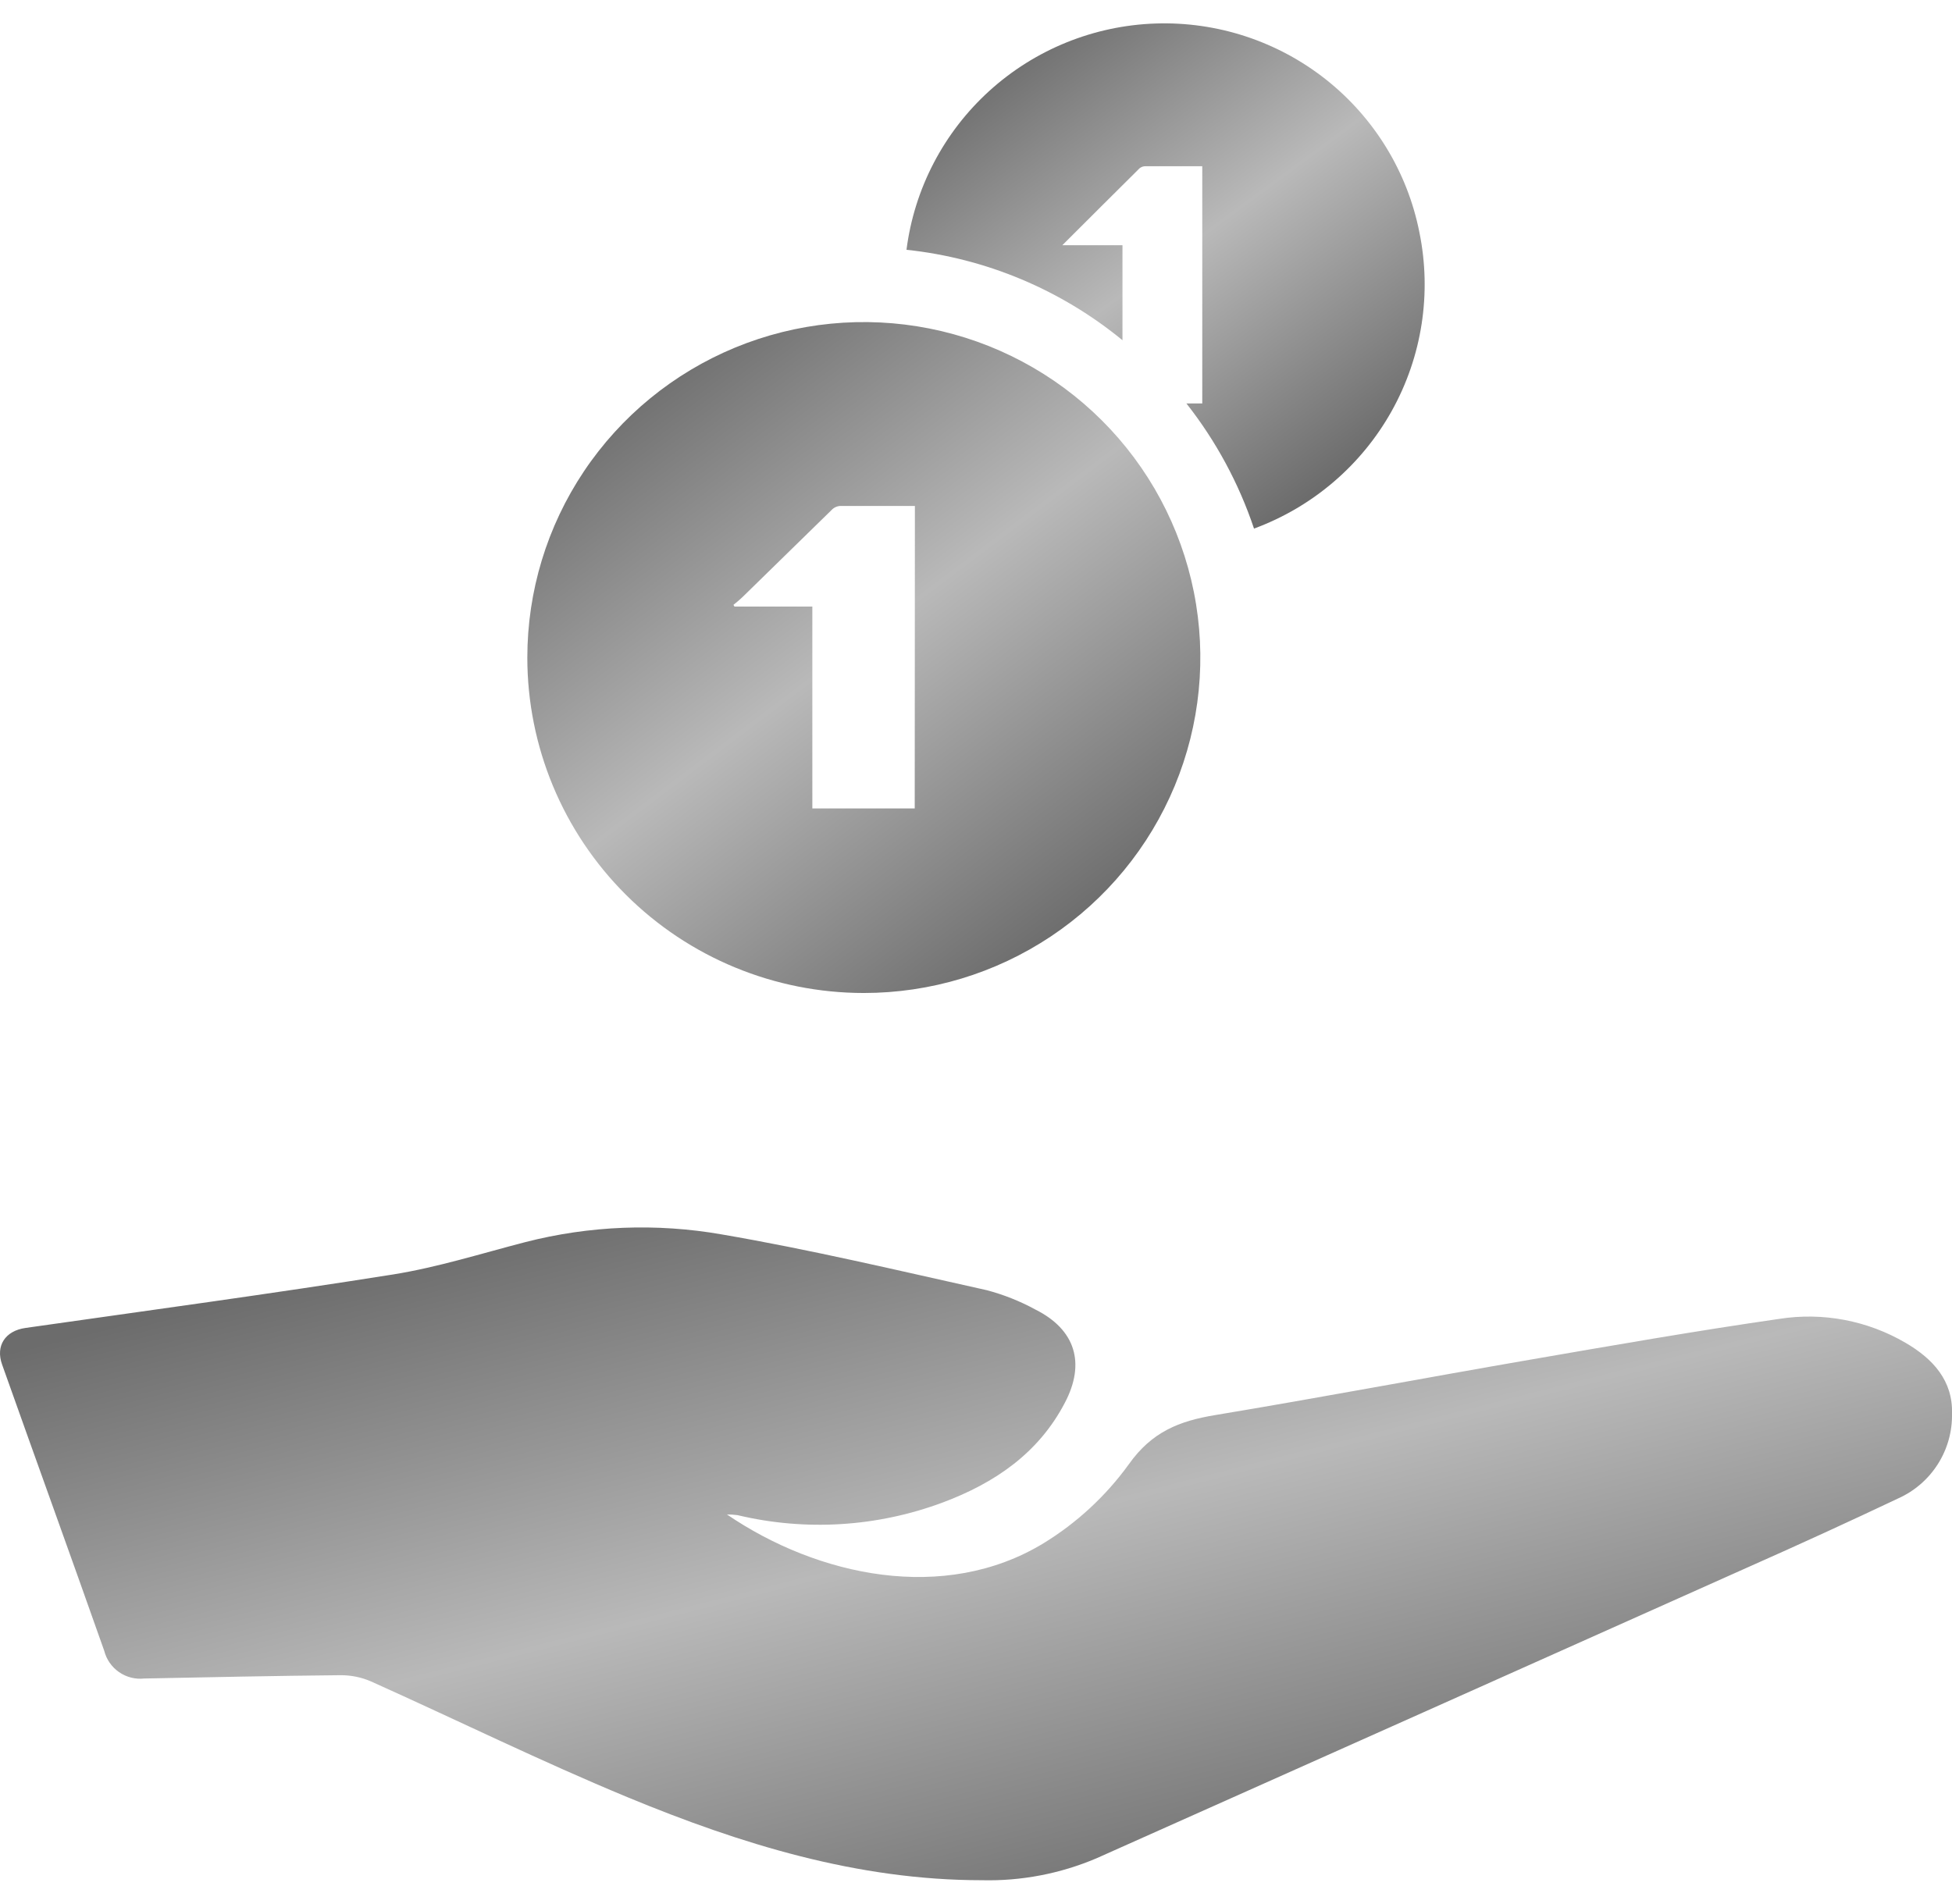 <svg width="82" height="80" viewBox="0 0 82 80" fill="none" xmlns="http://www.w3.org/2000/svg">
<g id="&#209;&#141;&#208;&#186;&#208;&#190; ">
<g id="&#208;&#161;&#208;&#187;&#208;&#190;&#208;&#185; 1">
<path id="Vector" d="M30.538 63.632C34.353 66.233 39.67 67.374 43.835 64.843C45.241 63.982 46.462 62.851 47.426 61.515C48.386 60.161 49.545 59.703 51.046 59.457C55.461 58.723 59.876 57.89 64.291 57.127C67.772 56.526 71.253 55.917 74.748 55.414C76.577 55.128 78.45 55.484 80.046 56.419C81.209 57.094 82.04 58.019 82 59.391C82.016 60.142 81.809 60.881 81.406 61.516C81.003 62.151 80.421 62.654 79.733 62.961C77.668 63.939 75.595 64.889 73.515 65.811C64.364 69.905 55.212 73.995 46.061 78.079C44.541 78.726 42.9 79.04 41.248 79C36.02 79 31.134 77.485 26.384 75.522C22.734 74.011 19.187 72.264 15.582 70.646C15.175 70.47 14.737 70.382 14.294 70.386C11.545 70.412 8.801 70.47 6.056 70.525C5.682 70.565 5.307 70.469 4.998 70.254C4.69 70.04 4.47 69.722 4.378 69.359C2.962 65.345 1.512 61.343 0.088 57.333C-0.195 56.54 0.224 55.917 1.067 55.796C6.218 55.062 11.369 54.365 16.52 53.547C18.392 53.246 20.225 52.666 22.068 52.189C24.765 51.497 27.578 51.386 30.321 51.866C34.051 52.505 37.745 53.385 41.443 54.207C42.16 54.395 42.85 54.67 43.5 55.025C45.178 55.865 45.608 57.281 44.732 58.94C43.629 61.056 41.789 62.311 39.603 63.129C36.847 64.158 33.846 64.343 30.983 63.661C30.835 63.641 30.687 63.631 30.538 63.632Z" fill="url(#paint0_linear_166_381)"/>
<path id="Vector_2" d="M22.152 27.631C22.152 24.843 22.98 22.118 24.533 19.799C26.086 17.481 28.293 15.674 30.876 14.606C33.459 13.539 36.301 13.259 39.044 13.803C41.786 14.346 44.305 15.688 46.282 17.659C48.26 19.63 49.606 22.142 50.152 24.876C50.698 27.61 50.418 30.445 49.348 33.02C48.278 35.596 46.467 37.798 44.142 39.347C41.817 40.896 39.084 41.722 36.288 41.722C32.54 41.722 28.945 40.238 26.294 37.595C23.643 34.953 22.153 31.369 22.152 27.631ZM38.433 21.259H38.168C37.234 21.259 36.299 21.259 35.365 21.259C35.284 21.253 35.203 21.265 35.128 21.295C35.053 21.325 34.985 21.371 34.931 21.431C33.682 22.654 32.431 23.877 31.178 25.1C31.064 25.21 30.939 25.309 30.81 25.415L30.854 25.485H34.125V33.967H38.426L38.433 21.259Z" fill="url(#paint1_linear_166_381)"/>
<path id="Vector_3" d="M49.839 16.951H50.505V6.984C50.45 6.984 50.391 6.984 50.332 6.984C49.596 6.984 48.86 6.984 48.124 6.984C48.034 6.982 47.946 7.012 47.874 7.068C46.8 8.132 45.729 9.203 44.626 10.304H47.153V14.295C44.567 12.171 41.412 10.849 38.08 10.495C38.408 7.93 39.64 5.565 41.556 3.823C43.473 2.081 45.948 1.076 48.54 0.988C51.132 0.9 53.67 1.734 55.701 3.341C57.732 4.949 59.124 7.224 59.626 9.761C60.15 12.321 59.738 14.984 58.464 17.267C57.19 19.55 55.138 21.303 52.679 22.209C52.041 20.307 51.08 18.529 49.839 16.951Z" fill="url(#paint2_linear_166_381)"/>
</g>
</g>
<defs>
<linearGradient id="paint0_linear_166_381" x1="7.111" y1="55.096" x2="15.803" y2="89.374" gradientUnits="userSpaceOnUse">
<stop stop-color="#6C6C6C"/>
<stop offset="0.495" stop-color="#B9B9B9"/>
<stop offset="1" stop-color="#6C6C6C"/>
</linearGradient>
<linearGradient id="paint1_linear_166_381" x1="24.604" y1="17.153" x2="42.639" y2="41.014" gradientUnits="userSpaceOnUse">
<stop stop-color="#6C6C6C"/>
<stop offset="0.495" stop-color="#B9B9B9"/>
<stop offset="1" stop-color="#6C6C6C"/>
</linearGradient>
<linearGradient id="paint2_linear_166_381" x1="39.968" y1="3.708" x2="53.463" y2="21.964" gradientUnits="userSpaceOnUse">
<stop stop-color="#6C6C6C"/>
<stop offset="0.495" stop-color="#B9B9B9"/>
<stop offset="1" stop-color="#6C6C6C"/>
</linearGradient>
</defs>
</svg>
